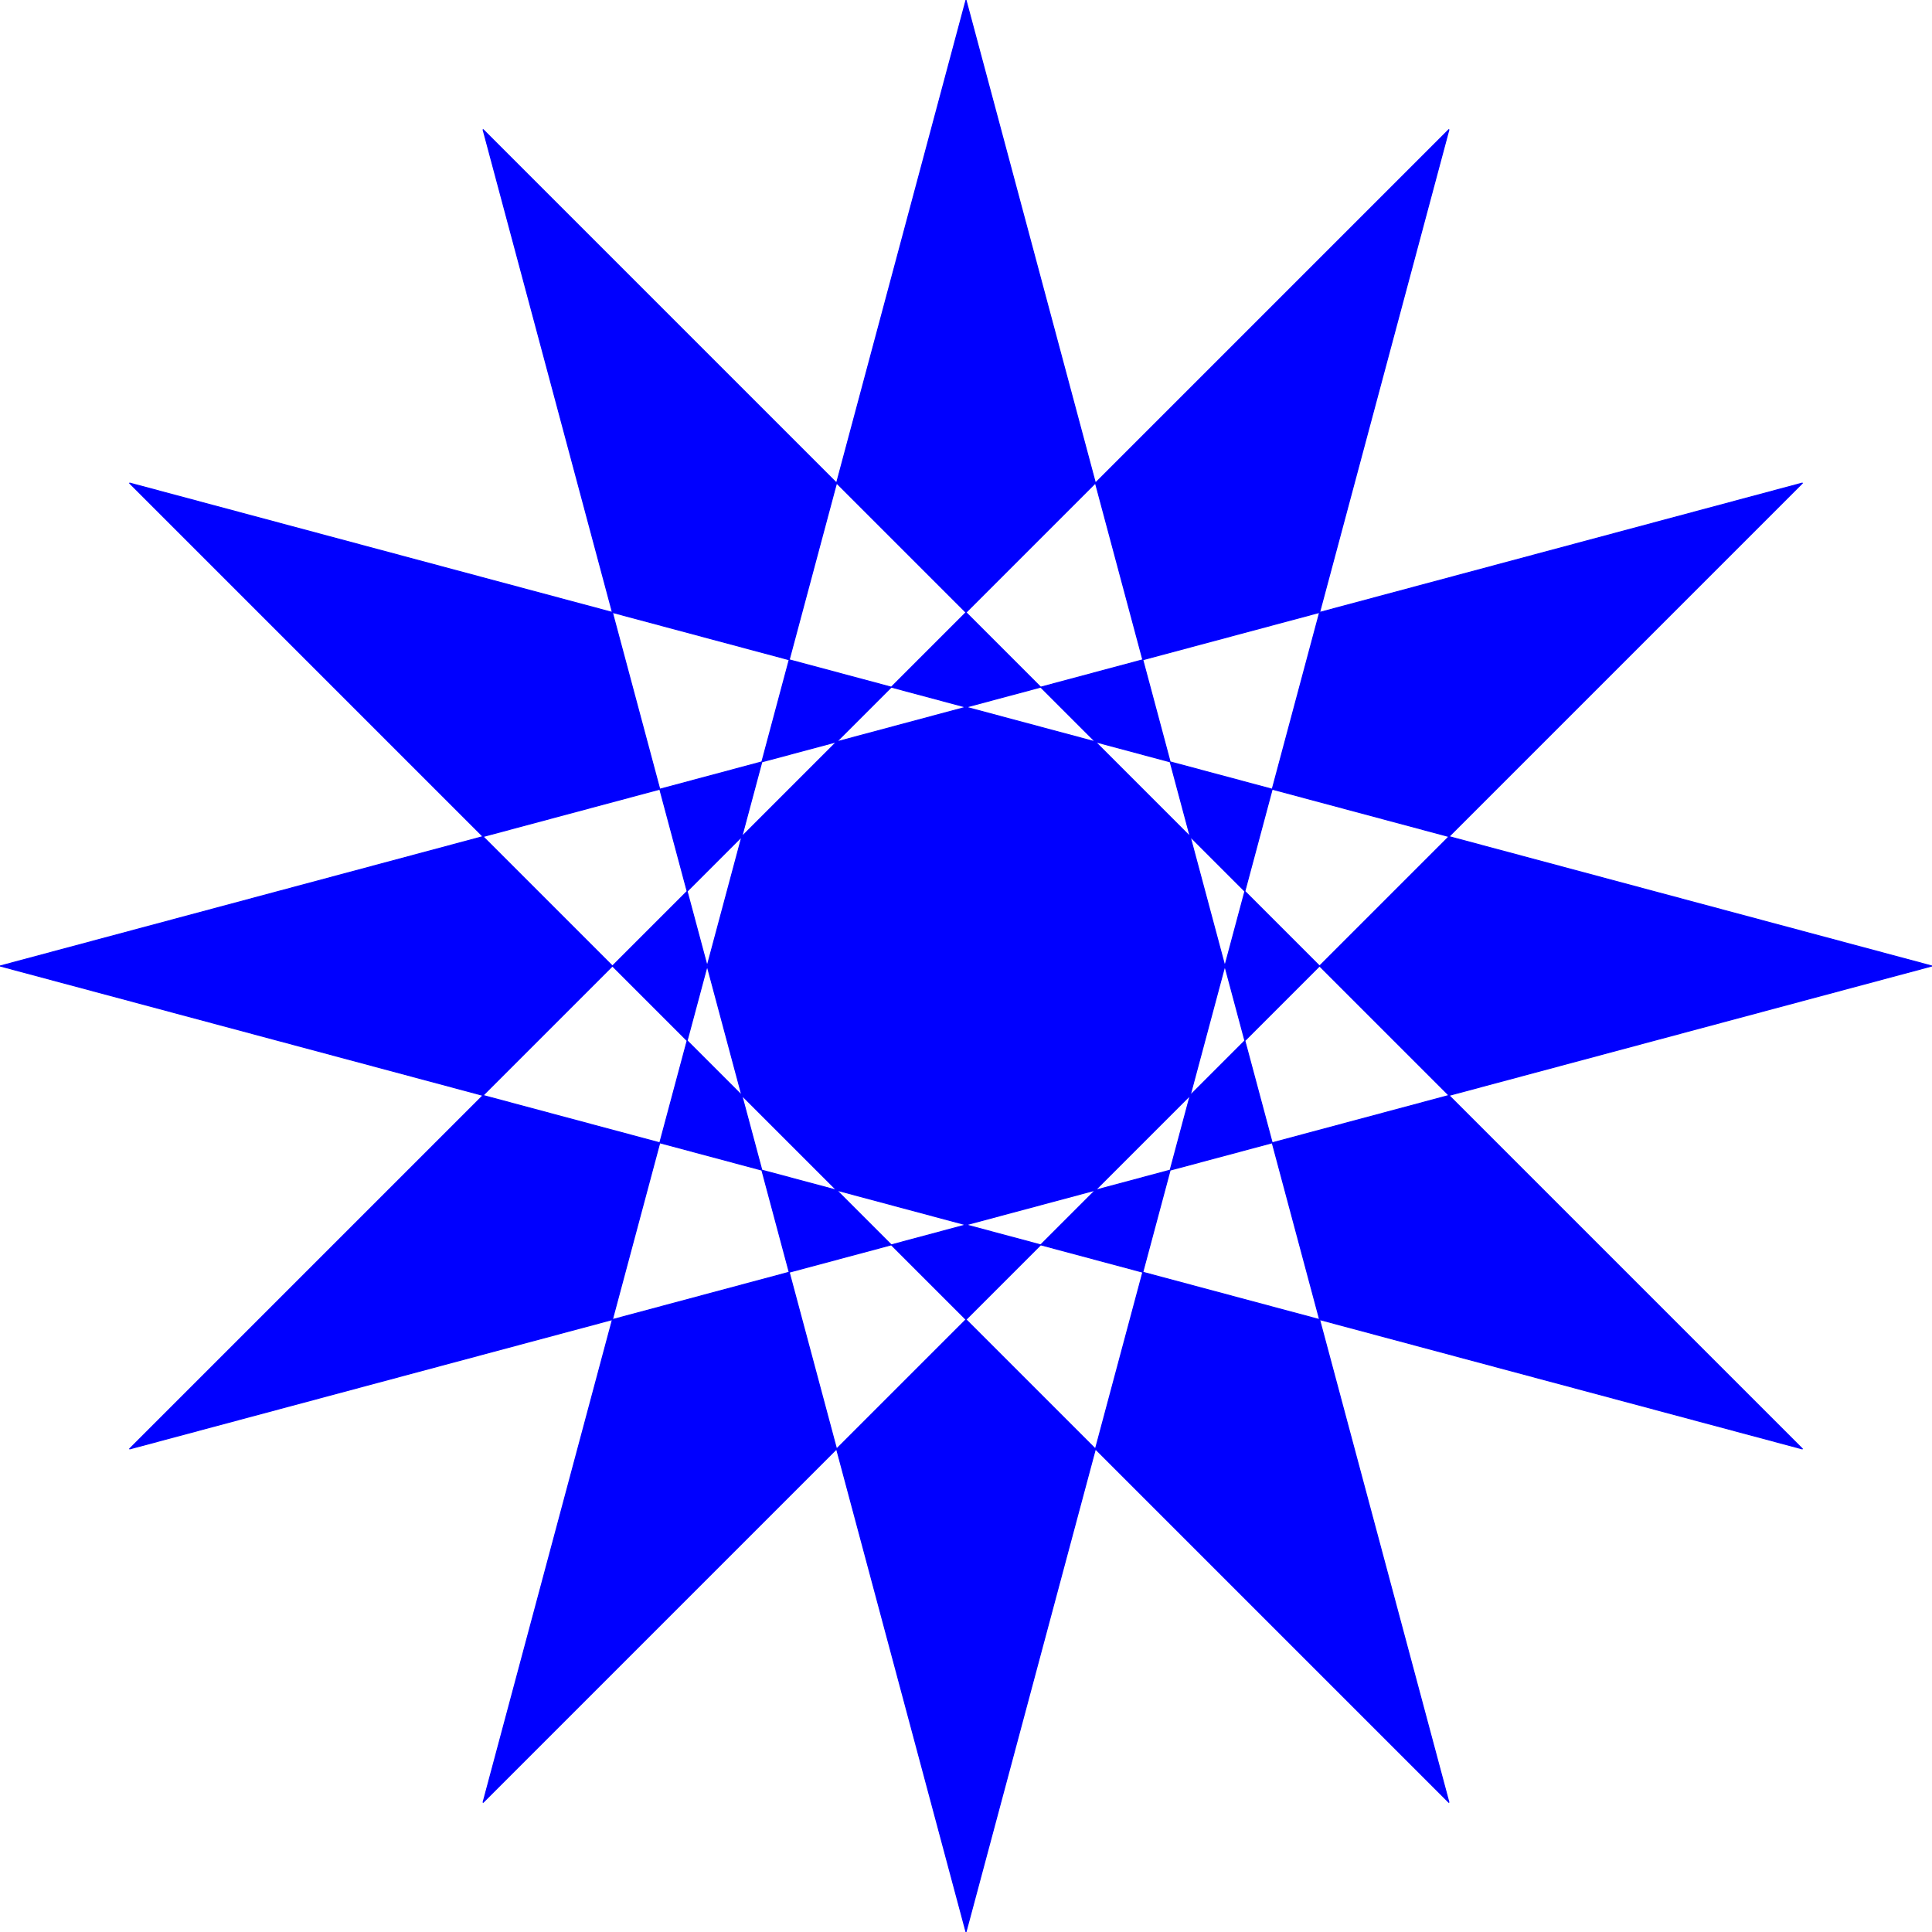 <svg xmlns="http://www.w3.org/2000/svg" viewBox="-1000 -1000 2000 2000" preserveAspectRatio="xMidYMid meet">


	<style>
		path {
			stroke: blue;
			stroke-width: 1;
			fill: #00fa;  <!-- none; -->
			fill-rule: evenodd; <!-- evenodd, nonzero -->
			stroke-linecap: round;
			stroke-linejoin: bevel;
		}
	</style>

	<path id="star" d="M 500 866 L -866 -500 L 1000 0 L -866 500 L 500 -866 L 0 1000 L -500 -866 L 866 500 L -1000 0 L 866 -500 L -500 866 L 0 -1000  Z"/>

</svg>